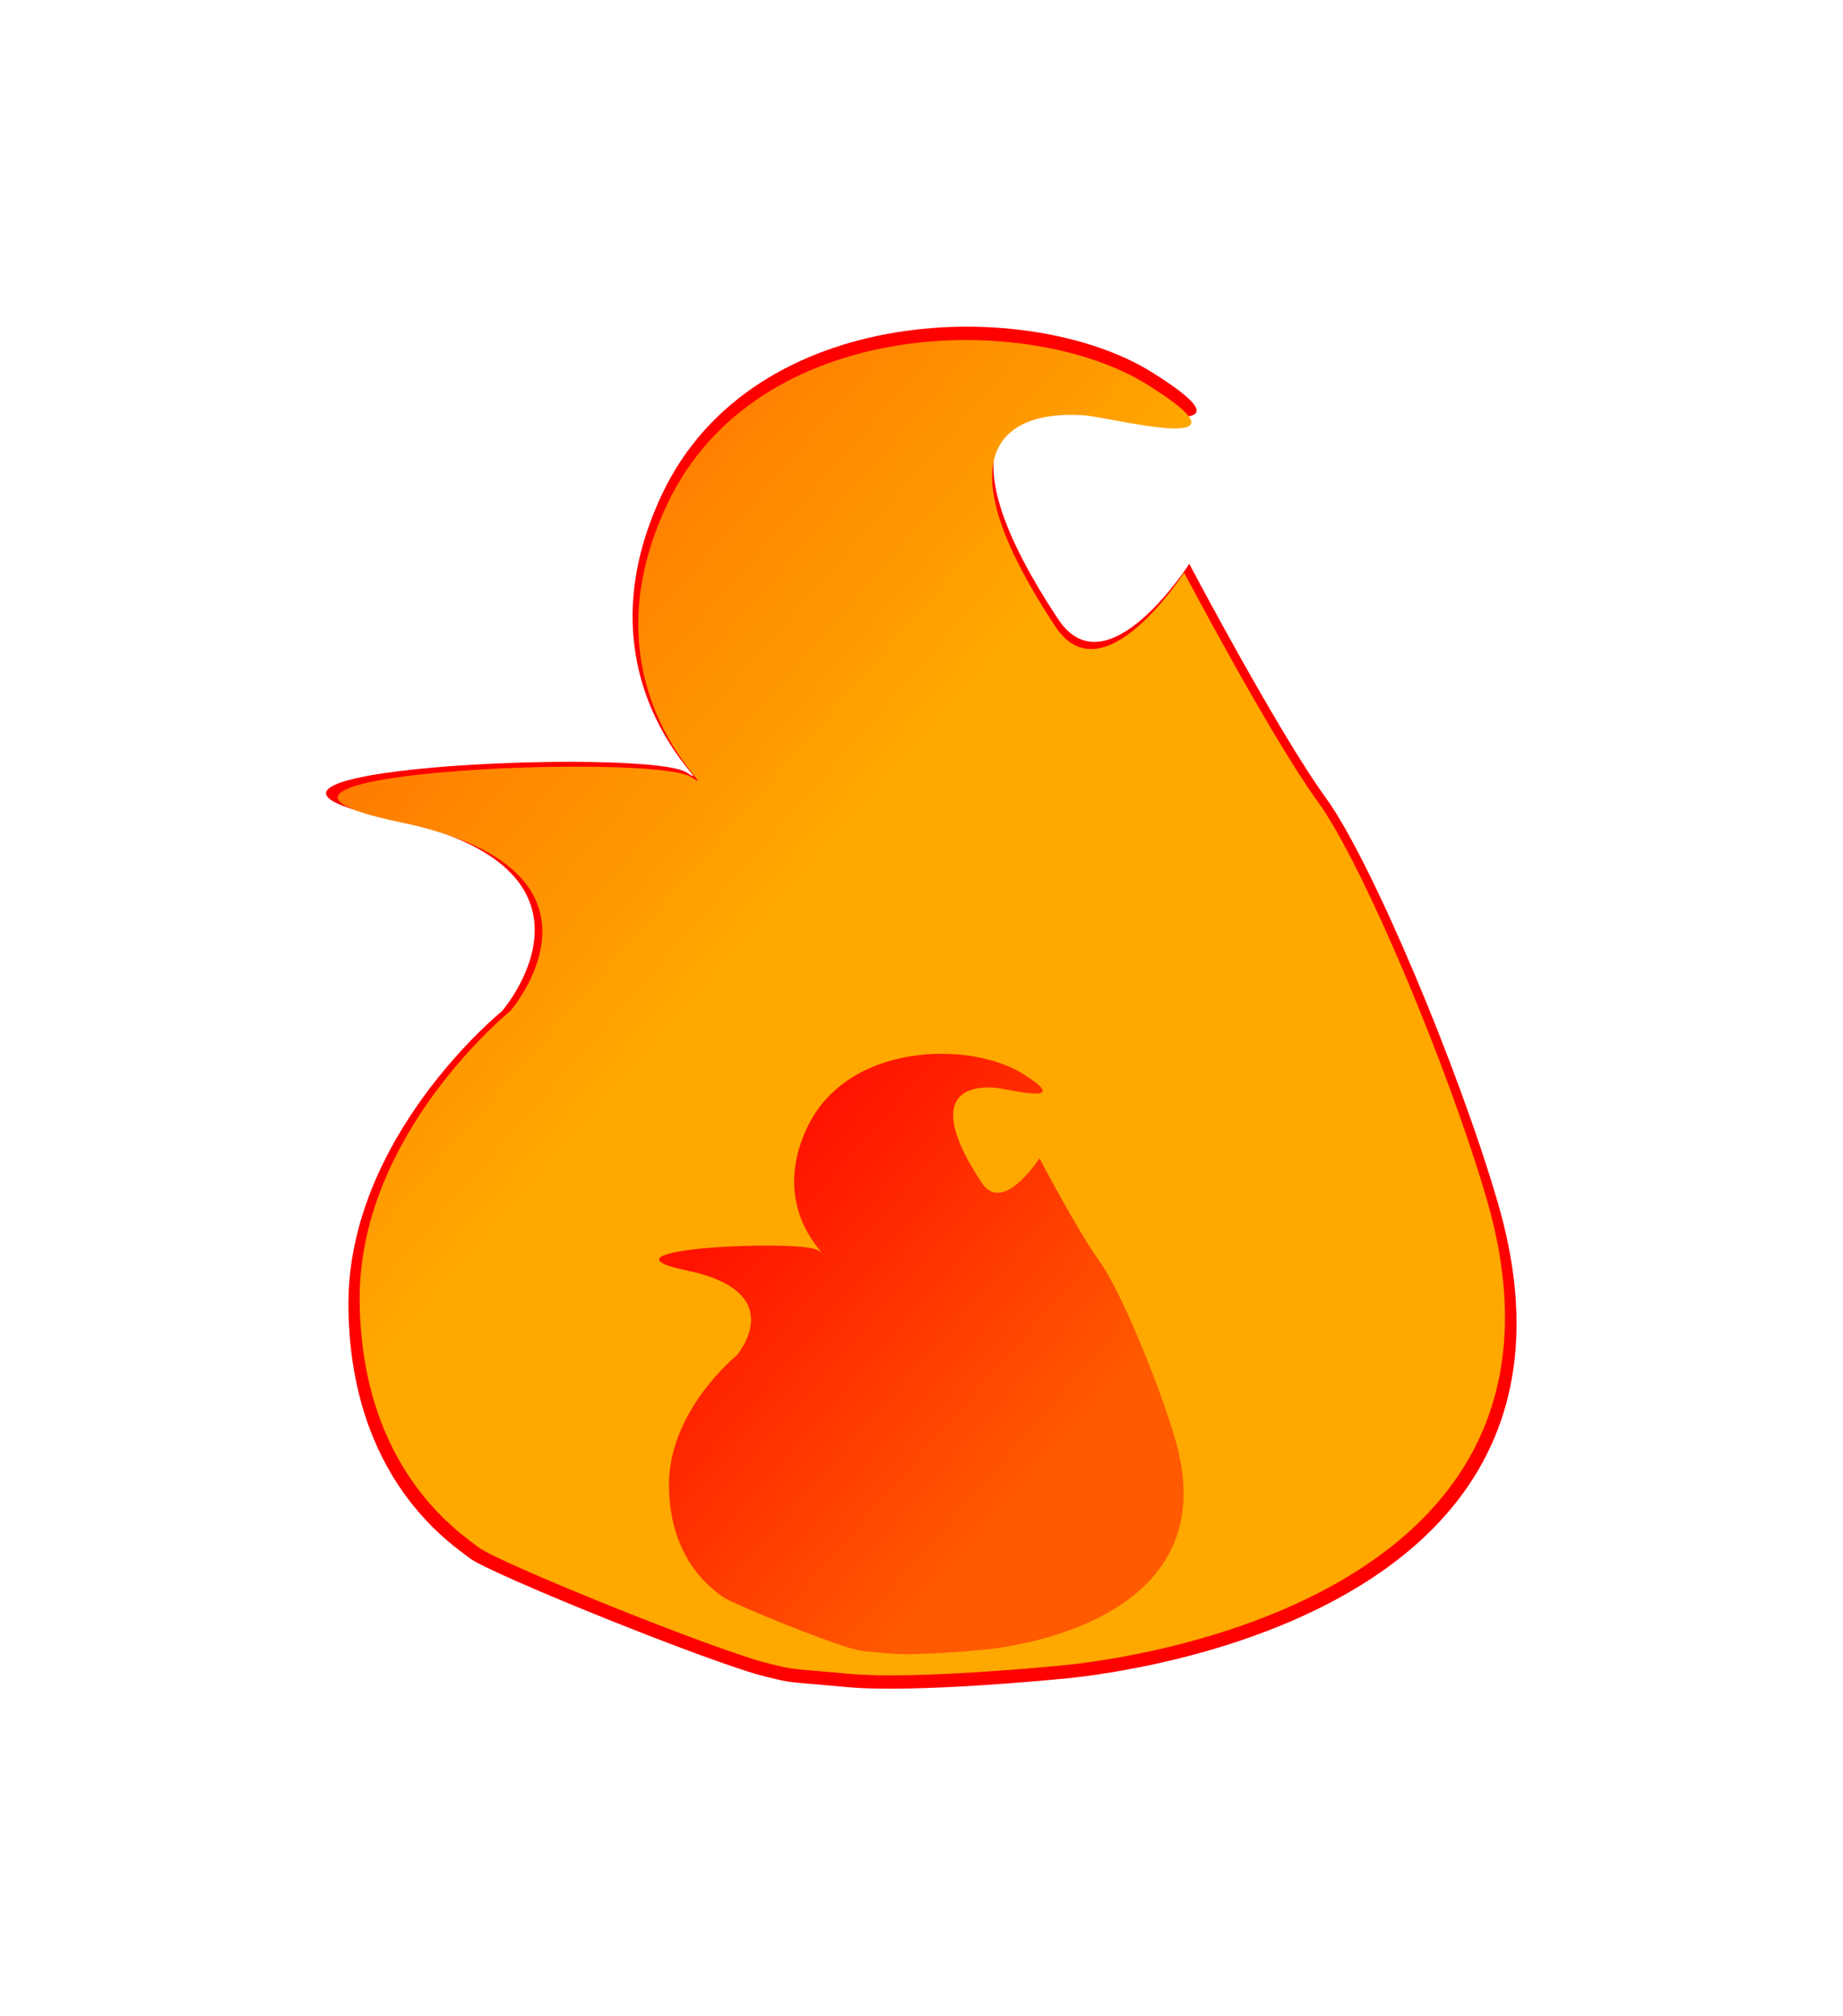 <svg width="780" height="853" xmlns="http://www.w3.org/2000/svg" xmlns:xlink="http://www.w3.org/1999/xlink" xml:space="preserve" overflow="hidden"><defs><filter id="fx0" x="-10%" y="-10%" width="120%" height="120%" filterUnits="userSpaceOnUse" primitiveUnits="userSpaceOnUse"><feComponentTransfer color-interpolation-filters="sRGB"><feFuncR type="discrete" tableValues="0 0"/><feFuncG type="discrete" tableValues="0 0"/><feFuncB type="discrete" tableValues="0 0"/><feFuncA type="linear" slope="0.4" intercept="0"/></feComponentTransfer><feGaussianBlur stdDeviation="7.619 7.666"/></filter><clipPath id="clip1"><rect x="2230" y="1604" width="780" height="853"/></clipPath><clipPath id="clip2"><rect x="-7.481" y="-7.526" width="145.959" height="158.053"/></clipPath><clipPath id="clip3"><rect x="0" y="0" width="130" height="143"/></clipPath><linearGradient x1="2899.91" y1="2275.17" x2="2339.97" y2="1785.59" gradientUnits="userSpaceOnUse" spreadMethod="reflect" id="fill4"><stop offset="0" stop-color="#FFA800"/><stop offset="0.6" stop-color="#FFA800"/><stop offset="1" stop-color="#FF5A00"/></linearGradient><radialGradient cx="947488" cy="1.1967e+06" r="1.52674e+06" fx="947488" gradientUnits="userSpaceOnUse" spreadMethod="pad" id="fill5" gradientTransform="matrix(0 0 0 0 2445 1871)"><stop offset="0" stop-color="#FFFFFF"/><stop offset="0.22" stop-color="#FFFF00"/><stop offset="0.54" stop-color="#FFC000"/><stop offset="1" stop-color="#FFC000"/></radialGradient><linearGradient x1="2745.8" y1="2286.88" x2="2494.08" y2="2066.88" gradientUnits="userSpaceOnUse" spreadMethod="reflect" id="fill6"><stop offset="0" stop-color="#FF5A00"/><stop offset="0.28" stop-color="#FF5A00"/><stop offset="0.8" stop-color="#FF1300"/><stop offset="1" stop-color="#FF1300"/></linearGradient></defs><g clip-path="url(#clip1)" transform="translate(-2230 -1604)"><g clip-path="url(#clip2)" filter="url(#fx0)" transform="matrix(6.015 0 0 5.979 2229 1603)"><g clip-path="url(#clip3)"><path d="M24.681 92.707C24.535 80.646 35.486 71.722 35.486 71.722 35.486 71.722 44.247 61.591 27.602 58.094 10.956 54.597 45.708 53.029 48.482 54.838 51.256 56.647 40.305 48.928 46.73 35.18 53.155 21.431 72.721 21.19 81.191 26.496 89.659 31.803 78.708 28.883 76.737 28.727 72.28 28.376 65.421 29.994 74.619 43.983 78.049 49.198 83.844 40.069 83.844 40.069 83.844 40.069 90.046 51.903 93.459 56.638 96.7 61.133 102.855 75.919 105.575 85.35 114.482 116.224 74.619 118.997 74.619 118.997 74.619 118.997 64.553 119.998 59.848 119.565 55.144 119.132 56.025 119.302 54.034 118.818 50.291 117.907 34.641 111.536 33.223 110.441 31.806 109.346 24.827 104.767 24.681 92.707Z" fill="#FF0000" fill-rule="evenodd"/></g></g><path d="M2382.22 2154.81C2381.36 2084.11 2445.94 2031.8 2445.94 2031.8 2445.94 2031.8 2497.61 1972.42 2399.44 1951.91 2301.28 1931.41 2506.23 1922.22 2522.59 1932.83 2538.95 1943.43 2474.36 1898.19 2512.25 1817.6 2550.14 1737.01 2665.53 1735.59 2715.48 1766.7 2765.43 1797.8 2700.84 1780.69 2689.21 1779.77 2662.93 1777.72 2622.48 1787.2 2676.73 1869.2 2696.95 1899.77 2731.13 1846.26 2731.13 1846.26 2731.13 1846.26 2767.71 1915.62 2787.84 1943.38 2806.95 1969.73 2843.24 2056.4 2859.29 2111.68 2911.82 2292.66 2676.73 2308.92 2676.73 2308.92 2676.73 2308.92 2617.36 2314.78 2589.62 2312.25 2561.87 2309.7 2567.07 2310.7 2555.33 2307.86 2533.26 2302.53 2440.96 2265.18 2432.6 2258.76 2424.24 2252.35 2383.08 2225.5 2382.22 2154.81Z" fill="url(#fill4)" fill-rule="evenodd"/><path d="M2451.37 2179.93C2450.77 2123.79 2495.48 2082.25 2495.48 2082.25 2495.48 2082.25 2531.24 2035.1 2463.29 2018.82 2395.33 2002.54 2537.2 1995.24 2548.53 2003.66 2559.86 2012.08 2545.46 1981.57 2567.5 1916.2 2590.3 1848.57 2586.92 1865.3 2617.51 1909.97 2648.1 1954.64 2642.03 1959.79 2660.68 1961.41 2679.34 1963.03 2692.89 1934.92 2692.89 1934.92 2692.89 1934.92 2718.21 1990 2732.15 2012.04 2745.37 2032.96 2770.5 2101.79 2781.61 2145.68 2817.97 2289.39 2656.52 2301.5 2656.52 2301.5 2656.52 2301.5 2614.14 2304.14 2594.93 2302.12 2575.73 2300.1 2579.32 2303.72 2571.2 2301.46 2555.92 2297.23 2492.03 2267.57 2486.24 2262.47 2480.45 2257.38 2451.96 2236.06 2451.37 2179.93Z" fill="url(#fill5)" fill-rule="evenodd"/><path d="M2513.11 2232.82C2512.72 2201.04 2541.75 2177.52 2541.75 2177.52 2541.75 2177.52 2564.97 2150.82 2520.85 2141.61 2476.74 2132.39 2568.84 2128.26 2576.19 2133.02 2583.54 2137.79 2554.52 2117.45 2571.55 2081.22 2588.57 2044.99 2640.43 2044.36 2662.87 2058.34 2685.32 2072.32 2656.3 2064.63 2651.07 2064.22 2639.26 2063.29 2621.08 2067.56 2645.46 2104.42 2654.55 2118.17 2669.91 2094.11 2669.91 2094.11 2669.91 2094.11 2686.34 2125.29 2695.39 2137.77 2703.98 2149.61 2720.29 2188.58 2727.5 2213.43 2751.11 2294.79 2645.46 2302.1 2645.46 2302.1 2645.46 2302.1 2618.78 2304.74 2606.31 2303.6 2593.85 2302.45 2596.18 2302.9 2590.91 2301.62 2580.99 2299.23 2539.51 2282.44 2535.75 2279.55 2531.99 2276.67 2513.5 2264.6 2513.11 2232.82Z" fill="url(#fill6)" fill-rule="evenodd"/></g></svg>
